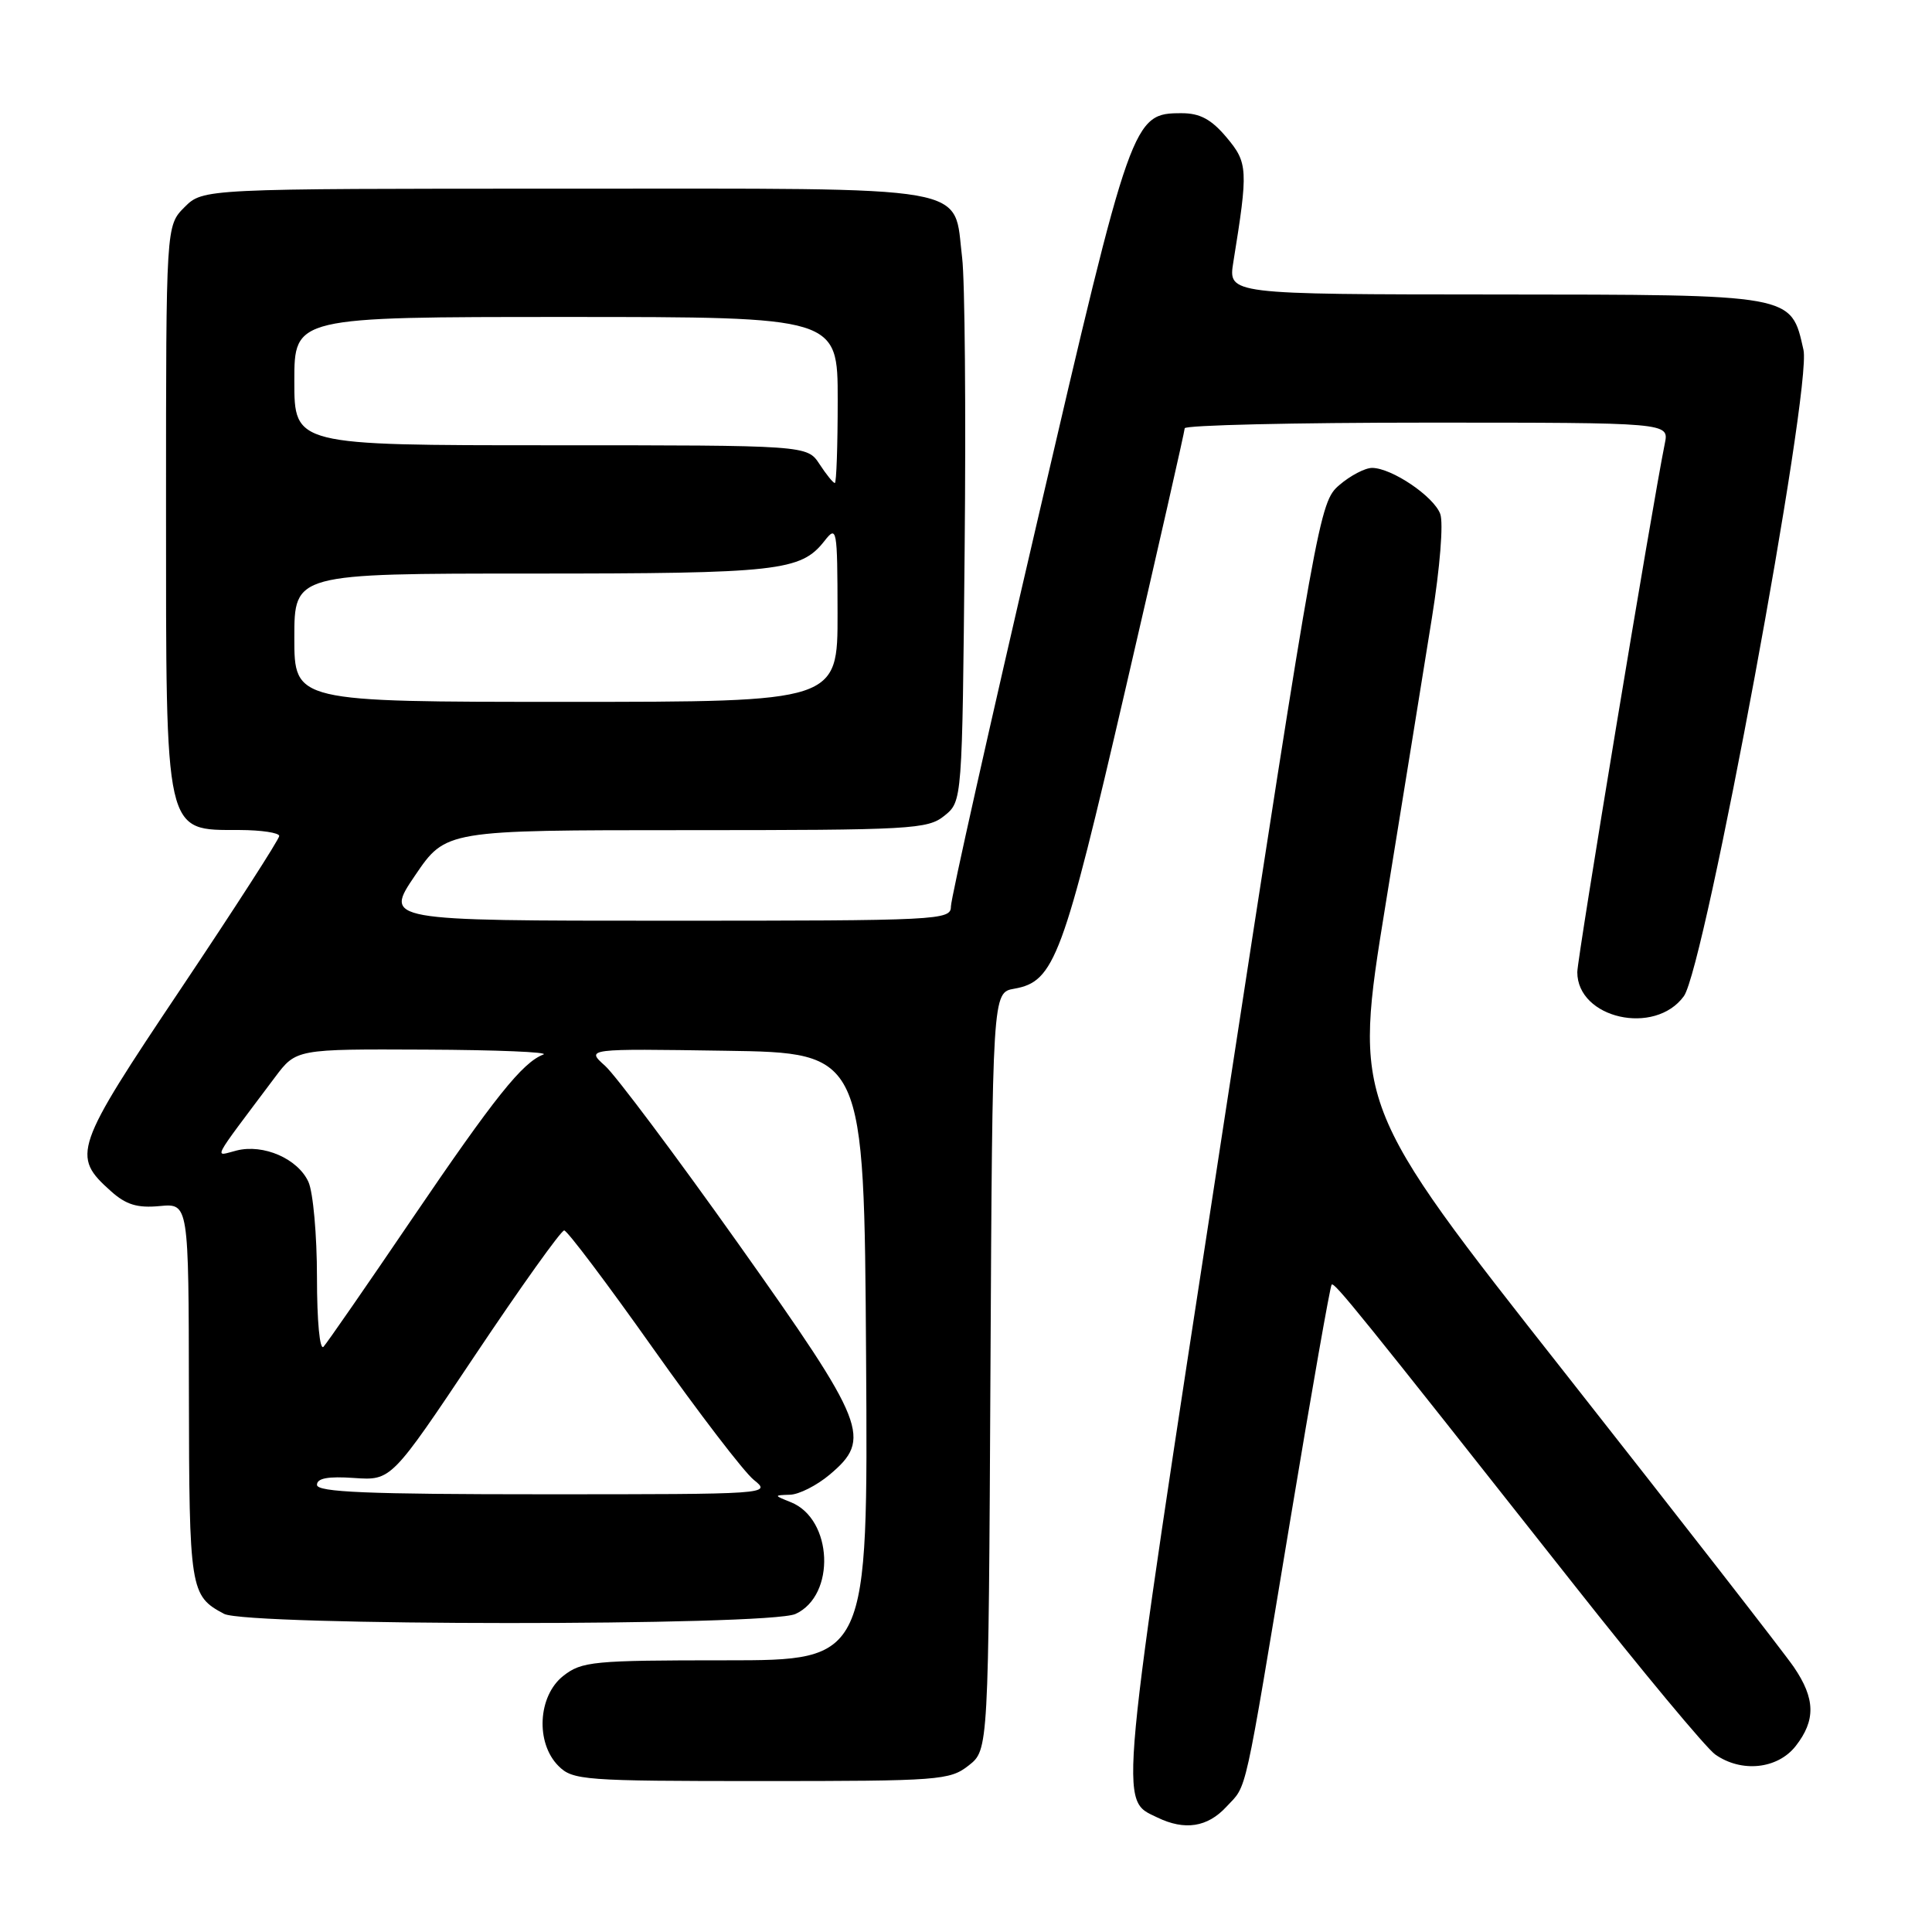 <?xml version="1.0" encoding="UTF-8" standalone="no"?>
<!DOCTYPE svg PUBLIC "-//W3C//DTD SVG 1.1//EN" "http://www.w3.org/Graphics/SVG/1.1/DTD/svg11.dtd" >
<svg xmlns="http://www.w3.org/2000/svg" xmlns:xlink="http://www.w3.org/1999/xlink" version="1.1" viewBox="0 0 256 256">
 <g >
 <path fill="currentColor"
d=" M 162.49 239.42 C 165.32 236.37 164.71 239.07 171.03 201.04 C 173.81 184.28 176.25 170.42 176.45 170.22 C 176.81 169.85 179.85 173.61 208.36 209.73 C 217.57 221.41 226.09 231.65 227.28 232.48 C 230.75 234.92 235.53 234.42 237.93 231.37 C 240.61 227.95 240.55 225.08 237.69 220.89 C 236.42 219.03 222.76 201.48 207.34 181.89 C 179.30 146.29 179.30 146.29 183.59 119.89 C 185.94 105.38 188.72 88.25 189.74 81.84 C 190.80 75.24 191.28 69.28 190.84 68.10 C 189.98 65.77 184.41 62.01 181.81 62.00 C 180.87 62.00 178.91 63.03 177.45 64.29 C 174.84 66.54 174.58 67.99 161.83 150.98 C 148.01 241.00 148.26 238.36 153.36 240.83 C 156.98 242.58 159.99 242.12 162.49 239.42 Z  M 128.36 233.93 C 130.98 231.87 130.98 231.87 131.24 181.69 C 131.50 131.52 131.50 131.52 134.39 131.01 C 139.73 130.07 140.86 127.01 149.13 91.31 C 153.44 72.71 156.97 57.16 156.98 56.75 C 156.99 56.34 171.44 56.00 189.08 56.00 C 221.16 56.00 221.16 56.00 220.60 58.75 C 218.92 67.03 209.00 126.96 209.00 128.81 C 209.00 134.96 219.28 137.28 223.12 132.00 C 225.90 128.16 240.11 51.42 238.97 46.36 C 237.30 38.95 237.86 39.05 198.12 39.02 C 162.74 39.00 162.74 39.00 163.42 34.75 C 165.41 22.45 165.36 21.58 162.52 18.20 C 160.51 15.81 159.00 15.00 156.59 15.00 C 150.08 15.00 149.92 15.44 137.47 68.97 C 131.16 96.07 126.00 119.09 126.00 120.12 C 126.00 121.93 124.53 122.00 88.46 122.00 C 50.93 122.00 50.93 122.00 55.00 116.00 C 59.07 110.00 59.07 110.00 90.93 110.00 C 120.79 110.00 122.93 109.88 125.14 108.09 C 127.50 106.18 127.50 106.18 127.82 72.84 C 128.00 54.50 127.85 37.10 127.49 34.17 C 126.28 24.36 129.98 25.00 74.95 25.00 C 26.91 25.00 26.91 25.00 24.45 27.45 C 22.00 29.91 22.00 29.91 22.00 67.02 C 22.00 111.08 21.74 109.96 31.75 109.98 C 34.64 109.99 37.00 110.35 37.00 110.77 C 37.00 111.20 31.13 120.31 23.96 131.02 C 9.78 152.19 9.45 153.15 14.70 157.84 C 16.71 159.64 18.21 160.09 21.16 159.81 C 25.00 159.45 25.00 159.45 25.03 184.47 C 25.07 210.72 25.18 211.44 29.68 213.84 C 32.72 215.45 101.86 215.48 105.40 213.86 C 110.78 211.41 110.36 201.28 104.79 199.05 C 102.52 198.14 102.52 198.13 104.67 198.06 C 105.87 198.03 108.23 196.83 109.92 195.41 C 115.58 190.65 114.84 188.78 97.86 164.84 C 89.53 153.10 81.57 142.48 80.18 141.23 C 77.63 138.95 77.63 138.95 96.07 139.23 C 114.50 139.50 114.50 139.50 114.76 179.75 C 115.02 220.00 115.02 220.00 96.15 220.00 C 78.56 220.00 77.09 220.14 74.63 222.07 C 71.27 224.72 70.94 230.94 74.00 234.00 C 75.89 235.89 77.33 236.00 100.87 236.00 C 124.48 236.00 125.86 235.90 128.36 233.93 Z  M 42.00 196.75 C 42.00 195.87 43.47 195.60 46.92 195.84 C 51.85 196.18 51.85 196.18 62.94 179.59 C 69.04 170.47 74.36 163.02 74.76 163.04 C 75.17 163.06 80.45 170.07 86.50 178.62 C 92.55 187.17 98.57 195.03 99.88 196.09 C 102.25 197.98 101.98 198.00 72.13 198.00 C 48.69 198.00 42.00 197.72 42.00 196.75 Z  M 42.00 169.25 C 42.00 163.66 41.49 157.98 40.87 156.61 C 39.47 153.54 34.92 151.55 31.35 152.45 C 28.35 153.20 27.77 154.30 36.43 142.75 C 39.24 139.00 39.24 139.00 56.37 139.08 C 65.79 139.12 72.83 139.41 72.00 139.73 C 69.23 140.78 65.54 145.40 54.60 161.50 C 48.63 170.30 43.34 177.93 42.87 178.45 C 42.37 178.99 42.00 175.05 42.00 169.25 Z  M 39.00 84.50 C 39.00 76.00 39.00 76.00 70.43 76.00 C 103.14 76.00 106.11 75.67 109.23 71.70 C 110.89 69.58 110.96 69.93 110.98 81.25 C 111.00 93.00 111.00 93.00 75.00 93.00 C 39.00 93.00 39.00 93.00 39.00 84.50 Z  M 108.59 61.50 C 106.95 59.00 106.95 59.00 72.98 59.00 C 39.00 59.00 39.00 59.00 39.00 50.50 C 39.00 42.00 39.00 42.00 75.00 42.00 C 111.00 42.00 111.00 42.00 111.00 53.00 C 111.00 59.05 110.83 64.00 110.62 64.00 C 110.40 64.00 109.49 62.88 108.59 61.50 Z "/>
</g>
</svg>